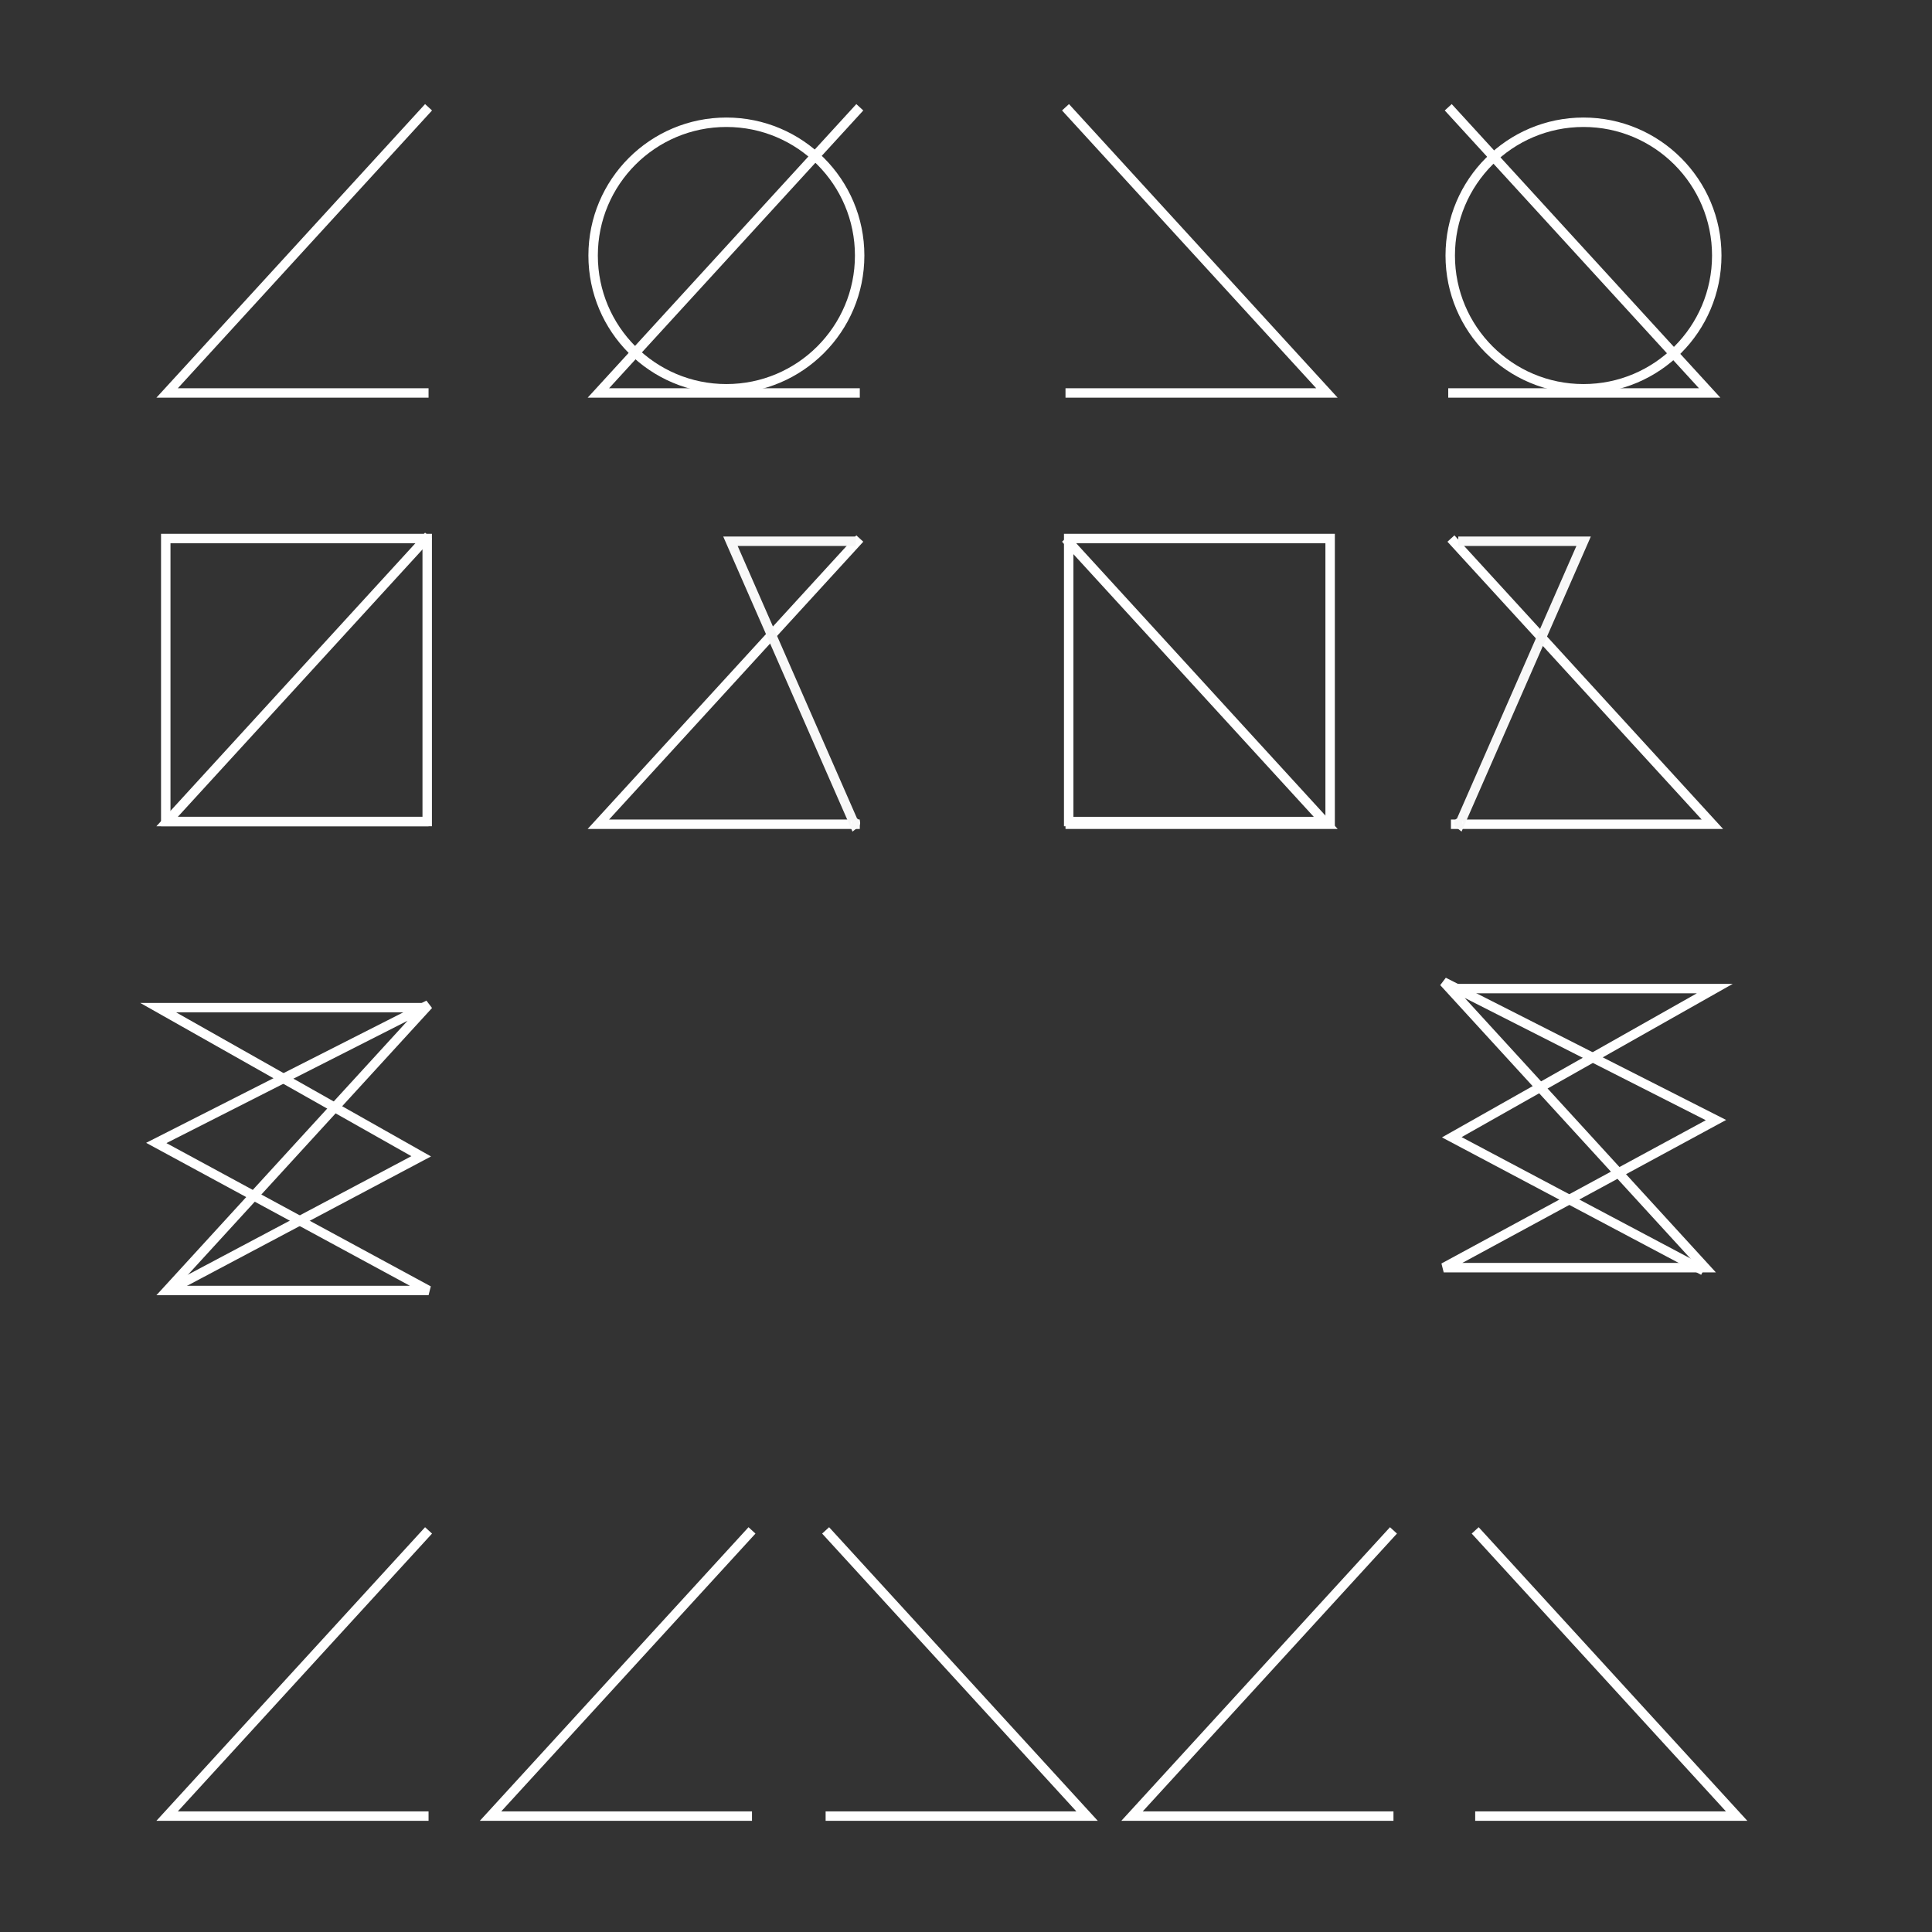 <?xml version="1.0" encoding="UTF-8" standalone="no"?>
<!-- Created with Inkscape (http://www.inkscape.org/) -->

<svg
   xmlns:dc="http://purl.org/dc/elements/1.1/"
   xmlns:cc="http://creativecommons.org/ns#"
   xmlns:rdf="http://www.w3.org/1999/02/22-rdf-syntax-ns#"
   xmlns:svg="http://www.w3.org/2000/svg"
   xmlns="http://www.w3.org/2000/svg"
   xmlns:sodipodi="http://sodipodi.sourceforge.net/DTD/sodipodi-0.dtd"
   xmlns:inkscape="http://www.inkscape.org/namespaces/inkscape"
   width="2048"
   height="2048"
   viewBox="0 0 541.867 541.867"
   version="1.1"
   id="svg8"
   inkscape:version="0.92.1 r15371"
   sodipodi:docname="puzzle_symbols.svg"
   inkscape:export-filename="G:\code\Unity\nauternius2\Assets\Textures\puzzle_symbols.png"
   inkscape:export-xdpi="48"
   inkscape:export-ydpi="48">
  <rect x="0" y="0" width="541.867" height="541.867" fill="#333333" stroke="none"/>
  <defs
     id="defs2" />
  <sodipodi:namedview
     id="base"
     pagecolor="#ffffff"
     bordercolor="#666666"
     borderopacity="1.0"
     inkscape:pageopacity="0.0"
     inkscape:pageshadow="2"
     inkscape:zoom="0.35"
     inkscape:cx="1122.572"
     inkscape:cy="1165.542"
     inkscape:document-units="mm"
     inkscape:current-layer="layer1"
     showgrid="false"
     units="px"
     inkscape:pagecheckerboard="true"
     inkscape:snap-global="false"
     inkscape:window-width="1920"
     inkscape:window-height="1017"
     inkscape:window-x="-8"
     inkscape:window-y="-8"
     inkscape:window-maximized="1" />
  <g
     inkscape:label="Layer 1"
     inkscape:groupmode="layer"
     id="layer1"
     transform="translate(0,244.867)">
    <path
       style="fill:none;stroke:#ffffff;stroke-width:2.646;stroke-linecap:butt;stroke-linejoin:miter;stroke-miterlimit:4;stroke-dasharray:none;stroke-opacity:1"
       d="M 120.196,184.363 46.869,264.494 H 120.196"
       id="path4487"
       inkscape:connector-curvature="0" />
    <path
       inkscape:connector-curvature="0"
       id="path4489"
       d="m 210.911,184.363 -73.327,80.131 h 73.327"
       style="fill:none;stroke:#ffffff;stroke-width:2.646;stroke-linecap:butt;stroke-linejoin:miter;stroke-miterlimit:4;stroke-dasharray:none;stroke-opacity:1" />
    <path
       style="fill:none;stroke:#ffffff;stroke-width:2.646;stroke-linecap:butt;stroke-linejoin:miter;stroke-miterlimit:4;stroke-dasharray:none;stroke-opacity:1"
       d="m 390.827,184.363 -73.327,80.131 h 73.327"
       id="path4491"
       inkscape:connector-curvature="0" />
    <path
       inkscape:connector-curvature="0"
       id="path4493"
       d="m 231.561,184.363 73.327,80.131 h -73.327"
       style="fill:none;stroke:#ffffff;stroke-width:2.646;stroke-linecap:butt;stroke-linejoin:miter;stroke-miterlimit:4;stroke-dasharray:none;stroke-opacity:1" />
    <path
       style="fill:none;stroke:#ffffff;stroke-width:2.646;stroke-linecap:butt;stroke-linejoin:miter;stroke-miterlimit:4;stroke-dasharray:none;stroke-opacity:1"
       d="m 413.746,184.363 73.327,80.131 h -73.327"
       id="path4495"
       inkscape:connector-curvature="0" />
    <path
       style="fill:none;stroke:#ffffff;stroke-width:2.646;stroke-linecap:butt;stroke-linejoin:miter;stroke-miterlimit:4;stroke-dasharray:none;stroke-opacity:1"
       d="M 120.196,36.952 46.869,117.083 H 120.196 L 43.832,75.701 Z"
       id="path4490"
       inkscape:connector-curvature="0" />
    <path
       inkscape:connector-curvature="0"
       id="path4492"
       d="M 120.196,-94.583 46.869,-14.452 H 120.196"
       style="fill:none;stroke:#ffffff;stroke-width:2.646;stroke-linecap:butt;stroke-linejoin:miter;stroke-miterlimit:4;stroke-dasharray:none;stroke-opacity:1" />
    <path
       style="fill:none;stroke:#ffffff;stroke-width:2.646;stroke-linecap:butt;stroke-linejoin:miter;stroke-miterlimit:4;stroke-dasharray:none;stroke-opacity:1"
       d="m 120.196,-214.78 -73.327,80.131 h 73.327"
       id="path4494"
       inkscape:connector-curvature="0" />
    <path
       inkscape:connector-curvature="0"
       id="path4496"
       d="m 241.149,-214.78 -73.327,80.131 h 73.327"
       style="fill:none;stroke:#ffffff;stroke-width:2.646;stroke-linecap:butt;stroke-linejoin:miter;stroke-miterlimit:4;stroke-dasharray:none;stroke-opacity:1" />
    <path
       style="fill:none;stroke:#ffffff;stroke-width:2.646;stroke-linecap:butt;stroke-linejoin:miter;stroke-miterlimit:4;stroke-dasharray:none;stroke-opacity:1"
       d="m 241.149,-93.827 -73.327,80.131 h 73.327"
       id="path4498"
       inkscape:connector-curvature="0" />
    <path
       style="fill:none;stroke:#ffffff;stroke-width:2.646;stroke-linecap:butt;stroke-linejoin:miter;stroke-miterlimit:4;stroke-dasharray:none;stroke-opacity:1"
       d="m 298.841,-214.78 73.327,80.131 H 298.841"
       id="path4500"
       inkscape:connector-curvature="0" />
    <path
       inkscape:connector-curvature="0"
       id="path4502"
       d="m 406.186,-214.78 73.327,80.131 h -73.327"
       style="fill:none;stroke:#ffffff;stroke-width:2.646;stroke-linecap:butt;stroke-linejoin:miter;stroke-miterlimit:4;stroke-dasharray:none;stroke-opacity:1" />
    <path
       inkscape:connector-curvature="0"
       id="path4504"
       d="m 298.841,-93.827 73.327,80.131 H 298.841"
       style="fill:none;stroke:#ffffff;stroke-width:2.646;stroke-linecap:butt;stroke-linejoin:miter;stroke-miterlimit:4;stroke-dasharray:none;stroke-opacity:1" />
    <path
       style="fill:none;stroke:#ffffff;stroke-width:2.646;stroke-linecap:butt;stroke-linejoin:miter;stroke-miterlimit:4;stroke-dasharray:none;stroke-opacity:1"
       d="m 406.942,-93.827 73.327,80.131 h -73.327"
       id="path4506"
       inkscape:connector-curvature="0" />
    <circle
       style="fill:none;fill-opacity:1;stroke:#ffffff;stroke-width:2.646;stroke-miterlimit:4;stroke-dasharray:none;stroke-dashoffset:0;stroke-opacity:1"
       id="path4510"
       cx="203.729"
       cy="-173.202"
       r="37.377" />
    <circle
       r="37.377"
       cy="-173.202"
       cx="444.122"
       id="circle4512"
       style="fill:none;fill-opacity:1;stroke:#ffffff;stroke-width:2.646;stroke-miterlimit:4;stroke-dasharray:none;stroke-dashoffset:0;stroke-opacity:1" />
    <rect
       style="fill:none;fill-opacity:1;stroke:#ffffff;stroke-width:2.646;stroke-miterlimit:4;stroke-dasharray:none;stroke-dashoffset:0;stroke-opacity:1"
       id="rect4514"
       width="73.327"
       height="79.375"
       x="46.491"
       y="-93.827" />
    <rect
       y="-93.827"
       x="299.735"
       height="79.375"
       width="73.327"
       id="rect4516"
       style="fill:none;fill-opacity:1;stroke:#ffffff;stroke-width:2.646;stroke-miterlimit:4;stroke-dasharray:none;stroke-dashoffset:0;stroke-opacity:1" />
    <path
       style="fill:none;stroke:#f8f8f8;stroke-width:2.646;stroke-linecap:butt;stroke-linejoin:miter;stroke-miterlimit:4;stroke-dasharray:none;stroke-opacity:1"
       d="m 240.015,-93.071 h -35.152 l 34.774,79.375 c 0.788,-0.598 -0.233,-0.378 -0.756,-0.378"
       id="path4518"
       inkscape:connector-curvature="0"
       sodipodi:nodetypes="cccc" />
    <path
       inkscape:connector-curvature="0"
       id="path4520"
       d="m 409.006,-93.071 h 35.152 l -34.774,79.375 c -0.788,-0.598 0.233,-0.378 0.756,-0.378"
       style="fill:none;stroke:#f8f8f8;stroke-width:2.646;stroke-linecap:butt;stroke-linejoin:miter;stroke-miterlimit:4;stroke-dasharray:none;stroke-opacity:1"
       sodipodi:nodetypes="cccc" />
    <path
       style="fill:none;stroke:#ffffff;stroke-width:2.646;stroke-linecap:butt;stroke-linejoin:miter;stroke-miterlimit:4;stroke-dasharray:none;stroke-opacity:1"
       d="M 118.668,37.749 H 44.367 l 73.766,41.694 -70.559,37.418"
       id="path4524"
       inkscape:connector-curvature="0" />
    <path
       inkscape:connector-curvature="0"
       id="path4526"
       d="m 406.647,32.403 h 74.301 l -73.766,41.694 70.559,37.418"
       style="fill:none;stroke:#ffffff;stroke-width:2.646;stroke-linecap:butt;stroke-linejoin:miter;stroke-miterlimit:4;stroke-dasharray:none;stroke-opacity:1" />
    <path
       inkscape:connector-curvature="0"
       id="path4528"
       d="m 404.912,30.538 73.327,80.131 h -73.327 l 76.364,-41.383 z"
       style="fill:none;stroke:#ffffff;stroke-width:2.646;stroke-linecap:butt;stroke-linejoin:miter;stroke-miterlimit:4;stroke-dasharray:none;stroke-opacity:1" />
  </g>
</svg>
